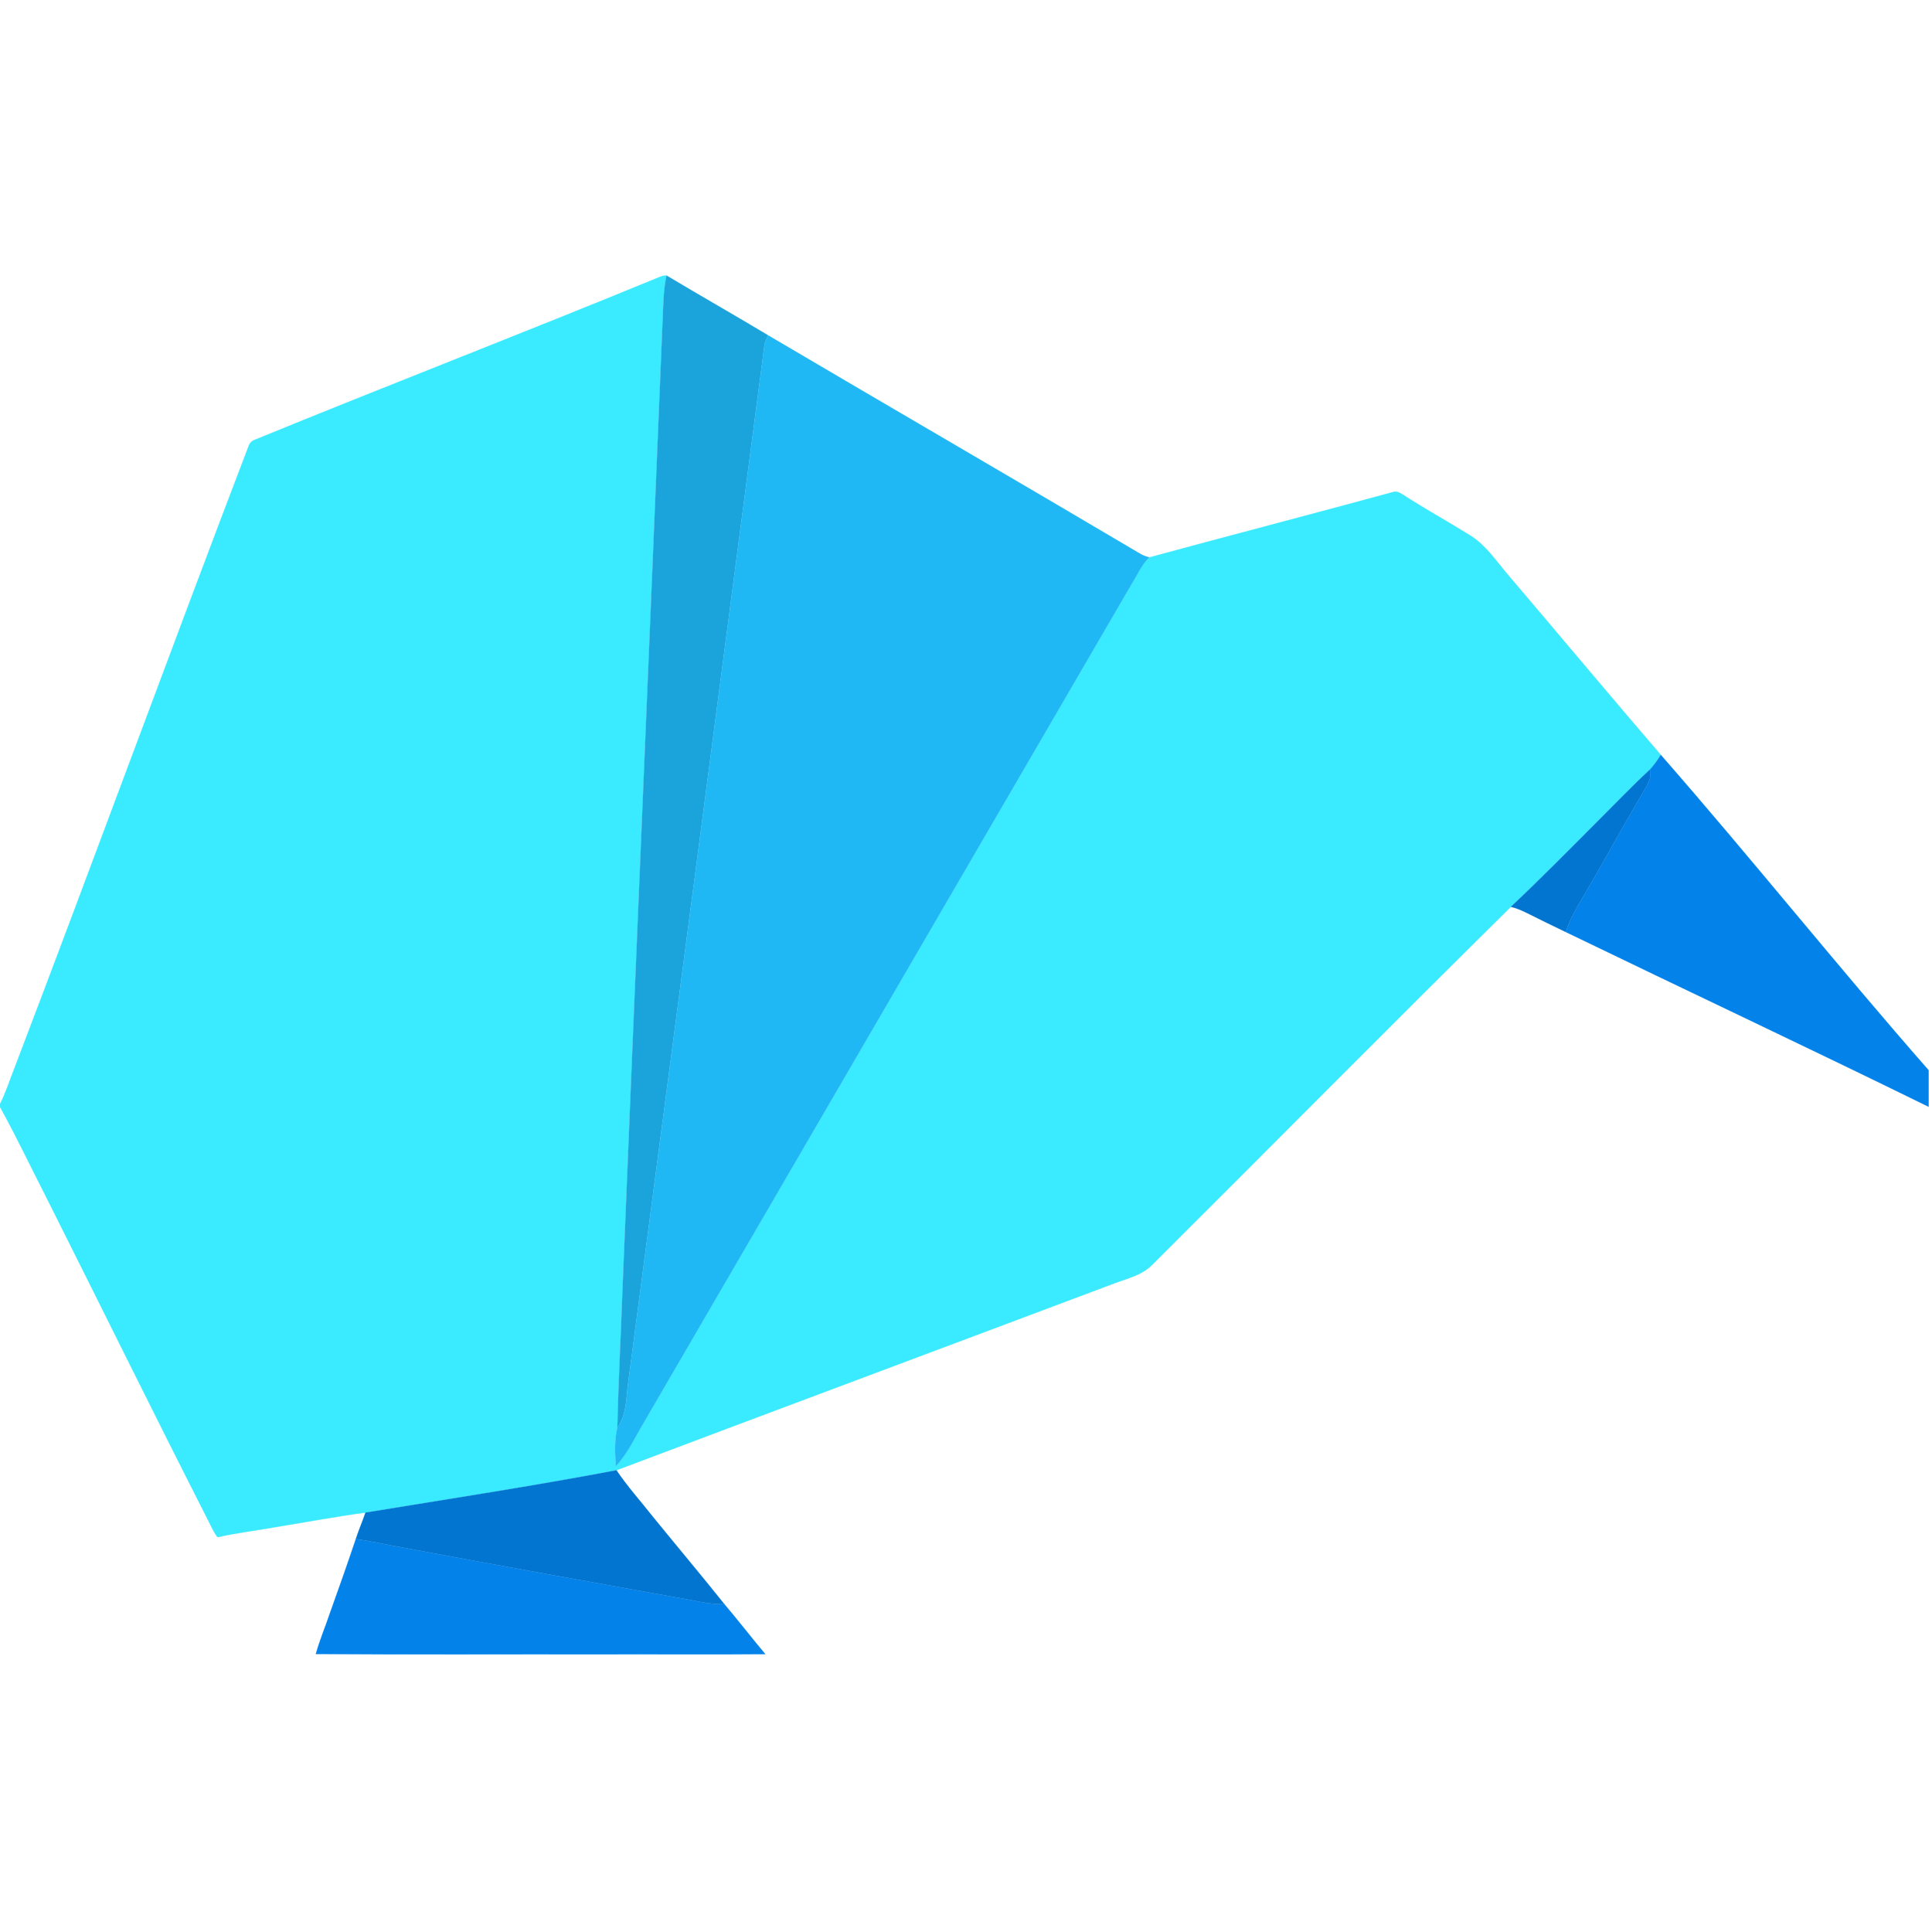 <svg xmlns="http://www.w3.org/2000/svg" xmlns:xlink="http://www.w3.org/1999/xlink" width="432px" height="432px" viewBox="0 0 432 432" version="1.1">
<g id="surface1">
<path style="fill-rule:nonzero;fill:rgb(22.745%,91.765%,99.608%);fill-opacity:1;stroke-width:0.094;stroke-linecap:butt;stroke-linejoin:miter;stroke:rgb(22.745%,91.765%,99.608%);stroke-opacity:1;stroke-miterlimit:4;" d="M 428.31 179.184 C 429.475 178.721 430.752 178.506 432.007 178.585 C 429.995 187.8 429.961 197.218 429.52 206.591 C 420.983 416.811 411.961 627.009 403.425 837.229 C 402.396 866.57 400.779 895.898 400.146 925.25 C 398.178 933.413 398.585 941.87 399.185 950.181 C 406.85 942.017 411.497 931.695 417.173 922.175 C 522.572 740.921 628.061 559.713 733.482 378.46 C 737.201 372.694 739.802 366.091 744.833 361.263 C 797.465 346.949 850.288 333.257 902.92 318.886 C 905.249 318.05 907.42 319.463 909.342 320.639 C 923.622 329.854 938.524 338.073 952.951 347.051 C 962.912 353.292 969.503 363.253 976.954 372.049 C 1010.184 411.045 1042.995 450.391 1076.394 489.24 C 1074.393 492.576 1072.098 495.741 1069.486 498.636 C 1057.083 510.157 1045.403 522.447 1033.385 534.387 C 1015.486 552.33 997.69 570.375 979.238 587.731 C 901.314 664.637 824.329 742.504 746.755 819.772 C 740.085 826.59 730.485 828.648 721.881 831.915 C 614.459 872.325 506.935 912.417 399.546 952.917 C 345.513 963.149 291.118 971.493 236.847 980.357 C 217.061 983.014 197.433 986.712 177.714 989.923 C 165.492 992.093 153.123 993.563 141.002 996.311 C 138.357 992.987 136.785 988.995 134.818 985.264 C 99.463 915.73 65.023 845.72 29.996 776.005 C 20.001 756.49 10.628 736.647 0 717.472 L 0 715.516 C 3.765 708.031 6.298 700.026 9.373 692.247 C 60.602 558.085 109.865 423.177 161.15 289.037 C 161.772 287.127 163.208 285.725 165.085 285.046 C 252.608 249.216 340.866 215.195 428.31 179.184 Z M 428.31 179.184 " transform="matrix(0.345,0,0,0.345,0,0)"/>
<path style="fill-rule:nonzero;fill:rgb(10.588%,64.314%,85.882%);fill-opacity:1;stroke-width:0.094;stroke-linecap:butt;stroke-linejoin:miter;stroke:rgb(10.588%,64.314%,85.882%);stroke-opacity:1;stroke-miterlimit:4;" d="M 432.007 178.585 C 453.84 191.655 475.978 204.194 497.777 217.298 C 497.11 219.152 496.137 220.905 495.572 222.793 C 466.13 448.209 436.484 673.625 406.76 899.008 C 405.776 907.974 405.697 917.663 400.146 925.25 C 400.779 895.898 402.396 866.57 403.425 837.229 C 411.961 627.009 420.983 416.811 429.52 206.591 C 429.961 197.218 429.995 187.8 432.007 178.585 Z M 432.007 178.585 " transform="matrix(0.345,0,0,0.345,0,0)"/>
<path style="fill-rule:nonzero;fill:rgb(12.157%,71.765%,95.686%);fill-opacity:1;stroke-width:0.094;stroke-linecap:butt;stroke-linejoin:miter;stroke:rgb(12.157%,71.765%,95.686%);stroke-opacity:1;stroke-miterlimit:4;" d="M 495.572 222.793 C 496.137 220.905 497.11 219.152 497.777 217.298 C 578.335 264.774 659.198 311.695 739.666 359.296 C 741.294 360.144 743.058 360.72 744.833 361.263 C 739.802 366.091 737.201 372.694 733.482 378.46 C 628.061 559.713 522.572 740.921 417.173 922.175 C 411.497 931.695 406.85 942.017 399.185 950.181 C 398.585 941.87 398.178 933.413 400.146 925.25 C 405.697 917.663 405.776 907.974 406.76 899.008 C 436.484 673.625 466.13 448.209 495.572 222.793 Z M 495.572 222.793 " transform="matrix(0.345,0,0,0.345,0,0)"/>
<path style="fill-rule:nonzero;fill:rgb(1.176%,51.373%,91.373%);fill-opacity:1;stroke-width:0.094;stroke-linecap:butt;stroke-linejoin:miter;stroke:rgb(1.176%,51.373%,91.373%);stroke-opacity:1;stroke-miterlimit:4;" d="M 1076.394 489.24 C 1135.278 556.513 1191.041 626.455 1250.004 693.66 L 1250.004 717.336 C 1171.9 678.985 1093.15 641.979 1014.831 604.08 C 1017.239 596.075 1021.615 588.906 1025.73 581.715 C 1037.455 561.974 1048.366 541.77 1059.943 521.938 C 1062.826 516.828 1066.151 511.944 1068.615 506.607 C 1069.995 504.153 1069.294 501.316 1069.486 498.636 C 1072.098 495.741 1074.393 492.576 1076.394 489.24 Z M 1076.394 489.24 " transform="matrix(0.345,0,0,0.345,0,0)"/>
<path style="fill-rule:nonzero;fill:rgb(1.176%,51.373%,91.373%);fill-opacity:1;stroke-width:0.094;stroke-linecap:butt;stroke-linejoin:miter;stroke:rgb(1.176%,51.373%,91.373%);stroke-opacity:1;stroke-miterlimit:4;" d="M 213.759 1045.709 C 219.492 1029.665 225.201 1013.621 230.606 997.475 C 241.336 998.979 251.907 1001.455 262.592 1003.298 C 321.148 1014.299 379.805 1024.735 438.44 1035.363 C 448.752 1036.923 458.928 1040.021 469.454 1039.66 C 478.51 1050.299 487.013 1061.413 496.024 1072.098 C 460.352 1072.426 424.669 1072.098 388.998 1072.222 C 327.558 1072.109 266.108 1072.482 204.68 1072.007 C 207.168 1063.075 210.797 1054.505 213.759 1045.709 Z M 213.759 1045.709 " transform="matrix(0.345,0,0,0.345,0,0)"/>
<path style="fill-rule:nonzero;fill:rgb(0.784%,45.882%,81.961%);fill-opacity:1;stroke-width:0.094;stroke-linecap:butt;stroke-linejoin:miter;stroke:rgb(0.784%,45.882%,81.961%);stroke-opacity:1;stroke-miterlimit:4;" d="M 1033.385 534.387 C 1045.403 522.447 1057.083 510.157 1069.486 498.636 C 1069.294 501.316 1069.995 504.153 1068.615 506.607 C 1066.151 511.944 1062.826 516.828 1059.943 521.938 C 1048.366 541.77 1037.455 561.974 1025.73 581.715 C 1021.615 588.906 1017.239 596.075 1014.831 604.08 C 1006.294 600.021 997.826 595.803 989.357 591.597 C 986.112 590.003 982.766 588.578 979.238 587.731 C 997.69 570.375 1015.486 552.33 1033.385 534.387 Z M 1033.385 534.387 " transform="matrix(0.345,0,0,0.345,0,0)"/>
<path style="fill-rule:nonzero;fill:rgb(0.784%,45.882%,81.961%);fill-opacity:1;stroke-width:0.094;stroke-linecap:butt;stroke-linejoin:miter;stroke:rgb(0.784%,45.882%,81.961%);stroke-opacity:1;stroke-miterlimit:4;" d="M 236.847 980.357 C 291.118 971.493 345.513 963.149 399.546 952.917 C 406.647 963.466 415.194 972.952 423.052 982.935 C 438.463 1001.885 454.202 1020.586 469.454 1039.66 C 458.928 1040.021 448.752 1036.923 438.44 1035.363 C 379.805 1024.735 321.148 1014.299 262.592 1003.298 C 251.907 1001.455 241.336 998.979 230.606 997.475 C 232.437 991.675 234.959 986.135 236.847 980.357 Z M 236.847 980.357 " transform="matrix(0.345,0,0,0.345,0,0)"/>
</g>
</svg>
